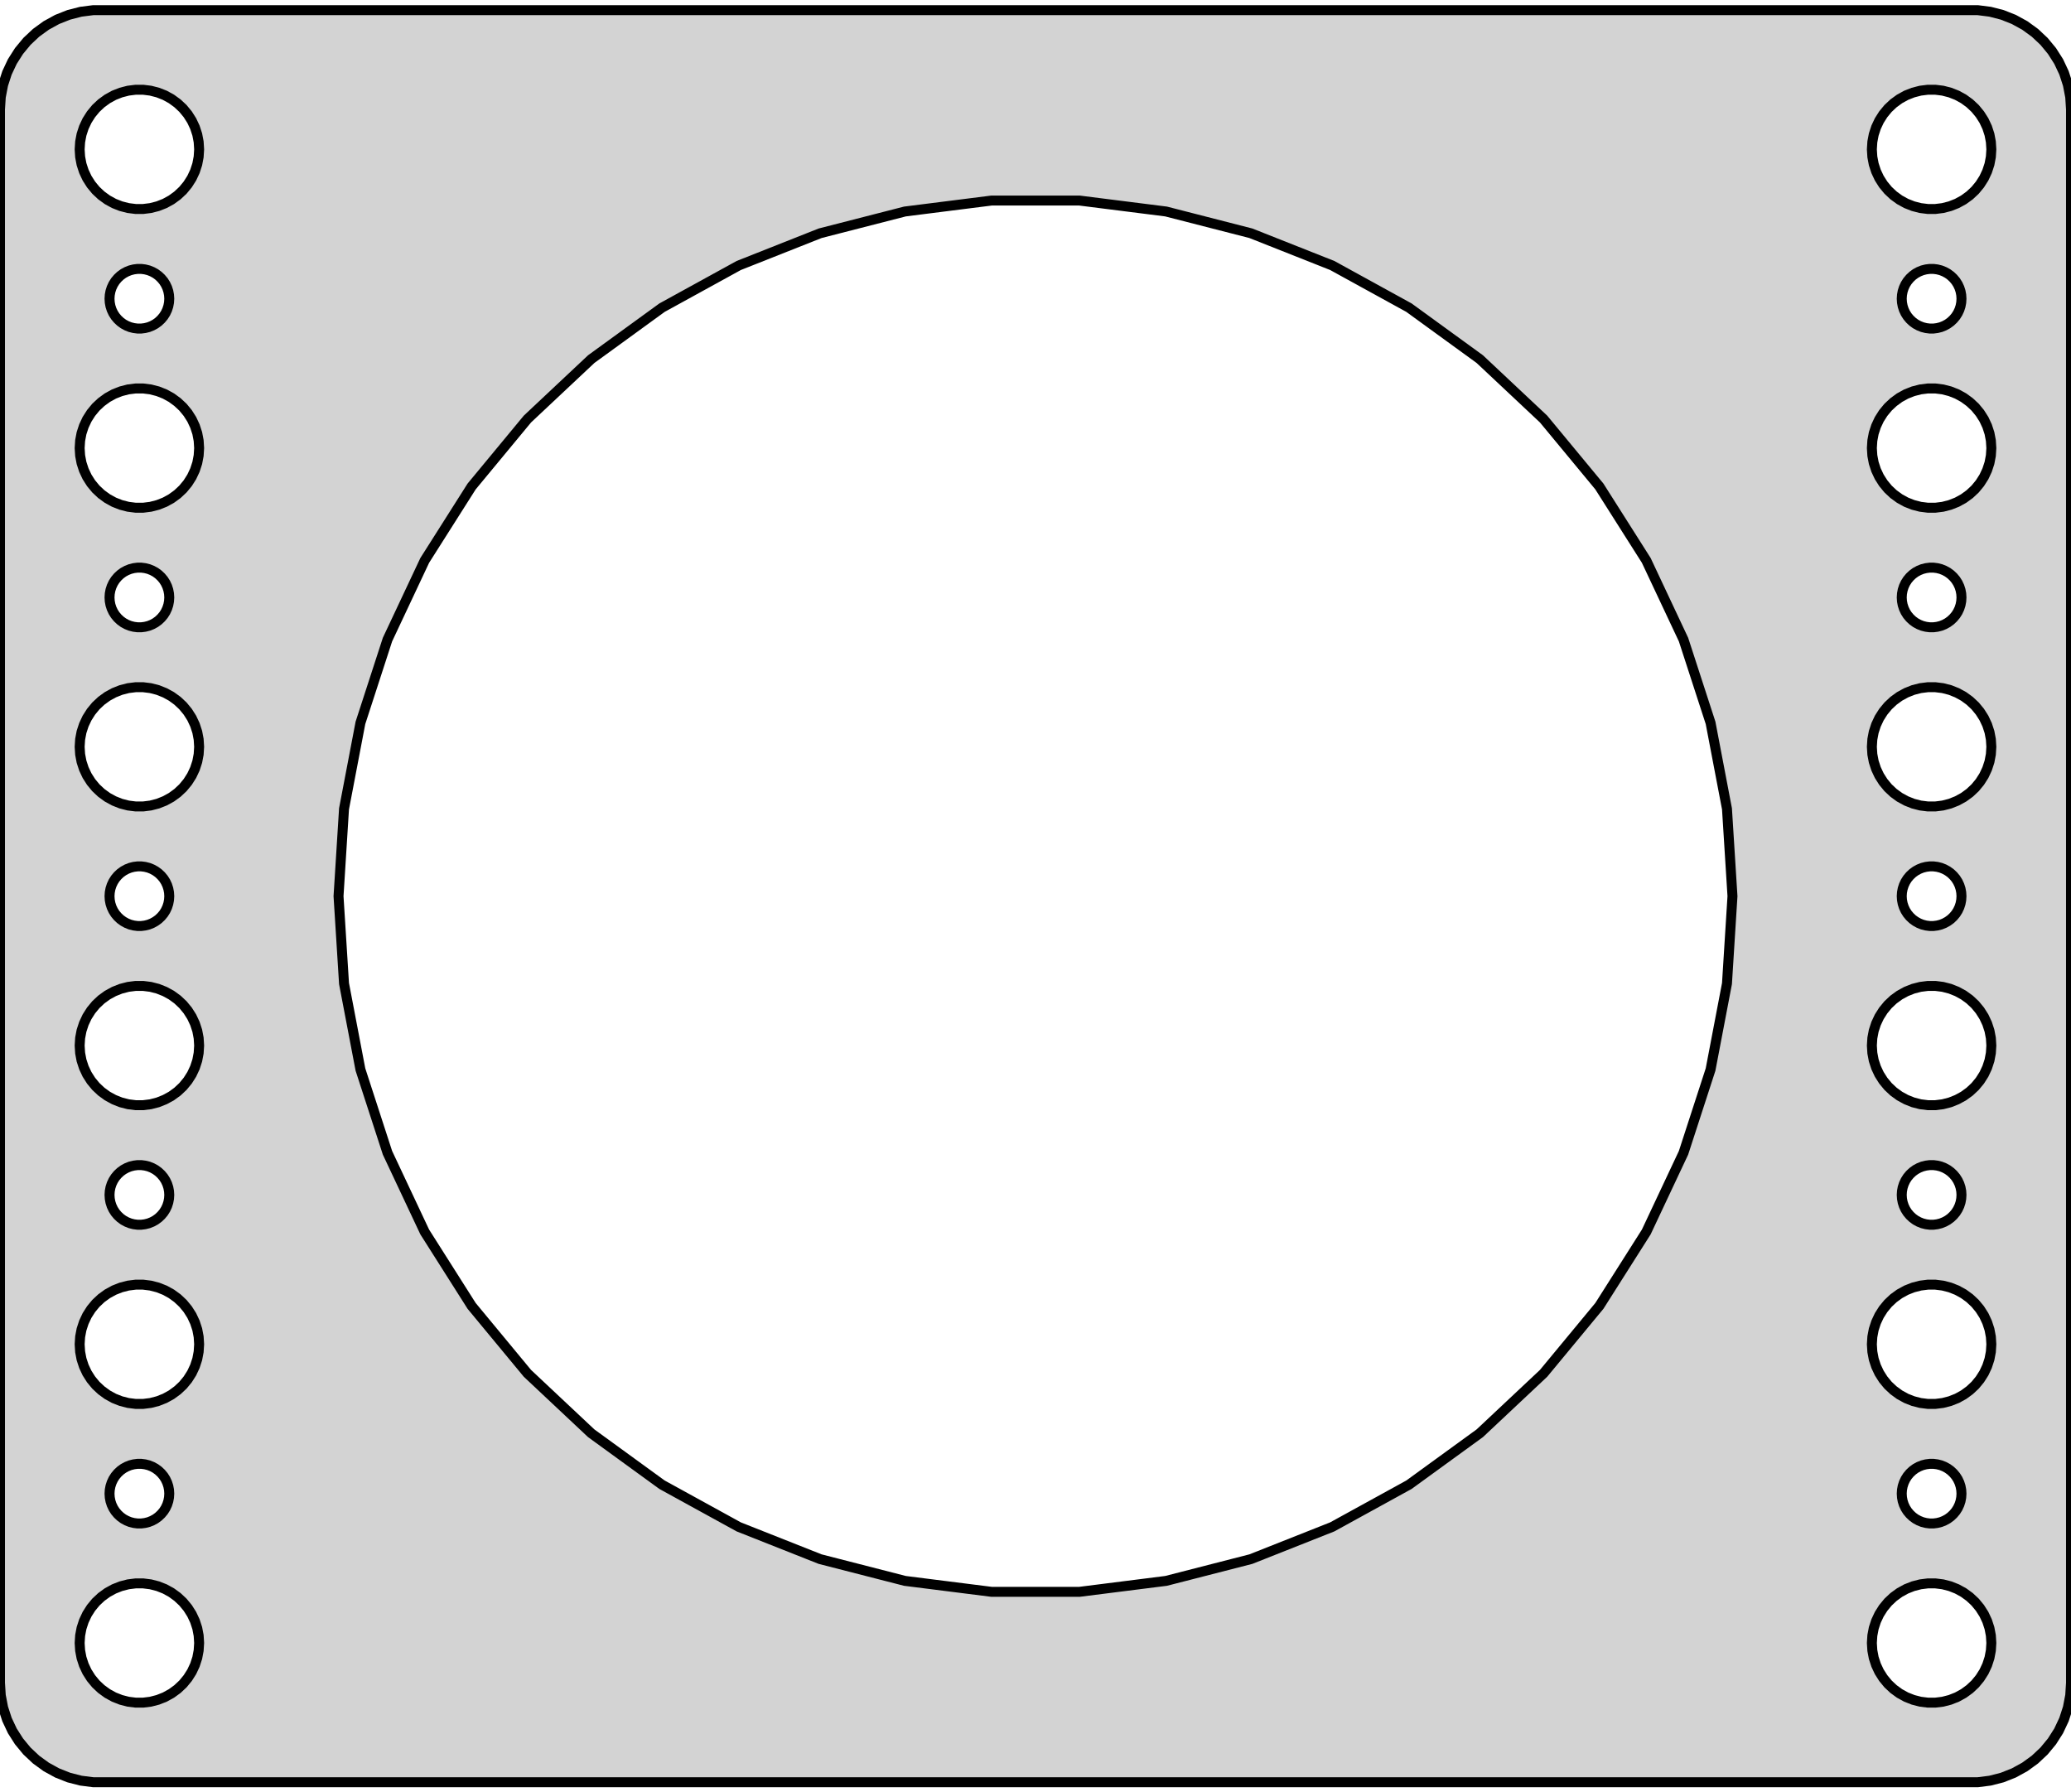 <?xml version="1.0" standalone="no"?>
<!DOCTYPE svg PUBLIC "-//W3C//DTD SVG 1.1//EN" "http://www.w3.org/Graphics/SVG/1.1/DTD/svg11.dtd">
<svg width="104mm" height="90mm" viewBox="-52 -45 104 90" xmlns="http://www.w3.org/2000/svg" version="1.1">
<title>OpenSCAD Model</title>
<path d="
M 47.937,44.411 L 48.545,44.255 L 49.129,44.024 L 49.679,43.722 L 50.187,43.353 L 50.645,42.923
 L 51.045,42.439 L 51.382,41.909 L 51.649,41.341 L 51.843,40.743 L 51.961,40.127 L 52,39.5
 L 52,-39.5 L 51.961,-40.127 L 51.843,-40.743 L 51.649,-41.341 L 51.382,-41.909 L 51.045,-42.439
 L 50.645,-42.923 L 50.187,-43.353 L 49.679,-43.722 L 49.129,-44.024 L 48.545,-44.255 L 47.937,-44.411
 L 47.314,-44.49 L -47.314,-44.49 L -47.937,-44.411 L -48.545,-44.255 L -49.129,-44.024 L -49.679,-43.722
 L -50.187,-43.353 L -50.645,-42.923 L -51.045,-42.439 L -51.382,-41.909 L -51.649,-41.341 L -51.843,-40.743
 L -51.961,-40.127 L -52,-39.5 L -52,39.5 L -51.961,40.127 L -51.843,40.743 L -51.649,41.341
 L -51.382,41.909 L -51.045,42.439 L -50.645,42.923 L -50.187,43.353 L -49.679,43.722 L -49.129,44.024
 L -48.545,44.255 L -47.937,44.411 L -47.314,44.49 L 47.314,44.49 z
M 44.812,-34.506 L 44.438,-34.553 L 44.073,-34.647 L 43.723,-34.785 L 43.392,-34.967 L 43.088,-35.188
 L 42.813,-35.446 L 42.573,-35.737 L 42.371,-36.055 L 42.211,-36.396 L 42.094,-36.754 L 42.024,-37.124
 L 42,-37.5 L 42.024,-37.876 L 42.094,-38.246 L 42.211,-38.604 L 42.371,-38.945 L 42.573,-39.263
 L 42.813,-39.554 L 43.088,-39.812 L 43.392,-40.033 L 43.723,-40.215 L 44.073,-40.353 L 44.438,-40.447
 L 44.812,-40.494 L 45.188,-40.494 L 45.562,-40.447 L 45.927,-40.353 L 46.277,-40.215 L 46.608,-40.033
 L 46.912,-39.812 L 47.187,-39.554 L 47.427,-39.263 L 47.629,-38.945 L 47.789,-38.604 L 47.906,-38.246
 L 47.976,-37.876 L 48,-37.5 L 47.976,-37.124 L 47.906,-36.754 L 47.789,-36.396 L 47.629,-36.055
 L 47.427,-35.737 L 47.187,-35.446 L 46.912,-35.188 L 46.608,-34.967 L 46.277,-34.785 L 45.927,-34.647
 L 45.562,-34.553 L 45.188,-34.506 z
M -45.188,-34.506 L -45.562,-34.553 L -45.927,-34.647 L -46.277,-34.785 L -46.608,-34.967 L -46.912,-35.188
 L -47.187,-35.446 L -47.427,-35.737 L -47.629,-36.055 L -47.789,-36.396 L -47.906,-36.754 L -47.976,-37.124
 L -48,-37.5 L -47.976,-37.876 L -47.906,-38.246 L -47.789,-38.604 L -47.629,-38.945 L -47.427,-39.263
 L -47.187,-39.554 L -46.912,-39.812 L -46.608,-40.033 L -46.277,-40.215 L -45.927,-40.353 L -45.562,-40.447
 L -45.188,-40.494 L -44.812,-40.494 L -44.438,-40.447 L -44.073,-40.353 L -43.723,-40.215 L -43.392,-40.033
 L -43.088,-39.812 L -42.813,-39.554 L -42.573,-39.263 L -42.371,-38.945 L -42.211,-38.604 L -42.094,-38.246
 L -42.024,-37.876 L -42,-37.5 L -42.024,-37.124 L -42.094,-36.754 L -42.211,-36.396 L -42.371,-36.055
 L -42.573,-35.737 L -42.813,-35.446 L -43.088,-35.188 L -43.392,-34.967 L -43.723,-34.785 L -44.073,-34.647
 L -44.438,-34.553 L -44.812,-34.506 z
M -2.198,34.931 L -6.558,34.38 L -10.816,33.287 L -14.902,31.669 L -18.754,29.552 L -22.31,26.968
 L -25.514,23.959 L -28.316,20.573 L -30.671,16.861 L -32.542,12.884 L -33.9,8.704 L -34.724,4.387
 L -35,-0 L -34.724,-4.387 L -33.9,-8.704 L -32.542,-12.884 L -30.671,-16.861 L -28.316,-20.573
 L -25.514,-23.959 L -22.31,-26.968 L -18.754,-29.552 L -14.902,-31.669 L -10.816,-33.287 L -6.558,-34.38
 L -2.198,-34.931 L 2.198,-34.931 L 6.558,-34.38 L 10.816,-33.287 L 14.902,-31.669 L 18.754,-29.552
 L 22.31,-26.968 L 25.514,-23.959 L 28.316,-20.573 L 30.671,-16.861 L 32.542,-12.884 L 33.9,-8.704
 L 34.724,-4.387 L 35,-0 L 34.724,4.387 L 33.9,8.704 L 32.542,12.884 L 30.671,16.861
 L 28.316,20.573 L 25.514,23.959 L 22.31,26.968 L 18.754,29.552 L 14.902,31.669 L 10.816,33.287
 L 6.558,34.38 L 2.198,34.931 z
M -45.094,-28.503 L -45.281,-28.527 L -45.464,-28.573 L -45.639,-28.643 L -45.804,-28.733 L -45.956,-28.844
 L -46.093,-28.973 L -46.214,-29.118 L -46.315,-29.277 L -46.395,-29.448 L -46.453,-29.627 L -46.488,-29.812
 L -46.5,-30 L -46.488,-30.188 L -46.453,-30.373 L -46.395,-30.552 L -46.315,-30.723 L -46.214,-30.882
 L -46.093,-31.027 L -45.956,-31.156 L -45.804,-31.267 L -45.639,-31.357 L -45.464,-31.427 L -45.281,-31.473
 L -45.094,-31.497 L -44.906,-31.497 L -44.719,-31.473 L -44.536,-31.427 L -44.361,-31.357 L -44.196,-31.267
 L -44.044,-31.156 L -43.907,-31.027 L -43.786,-30.882 L -43.685,-30.723 L -43.605,-30.552 L -43.547,-30.373
 L -43.512,-30.188 L -43.5,-30 L -43.512,-29.812 L -43.547,-29.627 L -43.605,-29.448 L -43.685,-29.277
 L -43.786,-29.118 L -43.907,-28.973 L -44.044,-28.844 L -44.196,-28.733 L -44.361,-28.643 L -44.536,-28.573
 L -44.719,-28.527 L -44.906,-28.503 z
M 44.906,-28.503 L 44.719,-28.527 L 44.536,-28.573 L 44.361,-28.643 L 44.196,-28.733 L 44.044,-28.844
 L 43.907,-28.973 L 43.786,-29.118 L 43.685,-29.277 L 43.605,-29.448 L 43.547,-29.627 L 43.512,-29.812
 L 43.5,-30 L 43.512,-30.188 L 43.547,-30.373 L 43.605,-30.552 L 43.685,-30.723 L 43.786,-30.882
 L 43.907,-31.027 L 44.044,-31.156 L 44.196,-31.267 L 44.361,-31.357 L 44.536,-31.427 L 44.719,-31.473
 L 44.906,-31.497 L 45.094,-31.497 L 45.281,-31.473 L 45.464,-31.427 L 45.639,-31.357 L 45.804,-31.267
 L 45.956,-31.156 L 46.093,-31.027 L 46.214,-30.882 L 46.315,-30.723 L 46.395,-30.552 L 46.453,-30.373
 L 46.488,-30.188 L 46.5,-30 L 46.488,-29.812 L 46.453,-29.627 L 46.395,-29.448 L 46.315,-29.277
 L 46.214,-29.118 L 46.093,-28.973 L 45.956,-28.844 L 45.804,-28.733 L 45.639,-28.643 L 45.464,-28.573
 L 45.281,-28.527 L 45.094,-28.503 z
M 44.812,-19.506 L 44.438,-19.553 L 44.073,-19.647 L 43.723,-19.785 L 43.392,-19.967 L 43.088,-20.188
 L 42.813,-20.446 L 42.573,-20.737 L 42.371,-21.055 L 42.211,-21.396 L 42.094,-21.754 L 42.024,-22.124
 L 42,-22.5 L 42.024,-22.876 L 42.094,-23.246 L 42.211,-23.604 L 42.371,-23.945 L 42.573,-24.263
 L 42.813,-24.554 L 43.088,-24.811 L 43.392,-25.033 L 43.723,-25.215 L 44.073,-25.353 L 44.438,-25.447
 L 44.812,-25.494 L 45.188,-25.494 L 45.562,-25.447 L 45.927,-25.353 L 46.277,-25.215 L 46.608,-25.033
 L 46.912,-24.811 L 47.187,-24.554 L 47.427,-24.263 L 47.629,-23.945 L 47.789,-23.604 L 47.906,-23.246
 L 47.976,-22.876 L 48,-22.5 L 47.976,-22.124 L 47.906,-21.754 L 47.789,-21.396 L 47.629,-21.055
 L 47.427,-20.737 L 47.187,-20.446 L 46.912,-20.188 L 46.608,-19.967 L 46.277,-19.785 L 45.927,-19.647
 L 45.562,-19.553 L 45.188,-19.506 z
M -45.188,-19.506 L -45.562,-19.553 L -45.927,-19.647 L -46.277,-19.785 L -46.608,-19.967 L -46.912,-20.188
 L -47.187,-20.446 L -47.427,-20.737 L -47.629,-21.055 L -47.789,-21.396 L -47.906,-21.754 L -47.976,-22.124
 L -48,-22.5 L -47.976,-22.876 L -47.906,-23.246 L -47.789,-23.604 L -47.629,-23.945 L -47.427,-24.263
 L -47.187,-24.554 L -46.912,-24.811 L -46.608,-25.033 L -46.277,-25.215 L -45.927,-25.353 L -45.562,-25.447
 L -45.188,-25.494 L -44.812,-25.494 L -44.438,-25.447 L -44.073,-25.353 L -43.723,-25.215 L -43.392,-25.033
 L -43.088,-24.811 L -42.813,-24.554 L -42.573,-24.263 L -42.371,-23.945 L -42.211,-23.604 L -42.094,-23.246
 L -42.024,-22.876 L -42,-22.5 L -42.024,-22.124 L -42.094,-21.754 L -42.211,-21.396 L -42.371,-21.055
 L -42.573,-20.737 L -42.813,-20.446 L -43.088,-20.188 L -43.392,-19.967 L -43.723,-19.785 L -44.073,-19.647
 L -44.438,-19.553 L -44.812,-19.506 z
M -45.094,-13.503 L -45.281,-13.527 L -45.464,-13.573 L -45.639,-13.643 L -45.804,-13.733 L -45.956,-13.844
 L -46.093,-13.973 L -46.214,-14.118 L -46.315,-14.277 L -46.395,-14.448 L -46.453,-14.627 L -46.488,-14.812
 L -46.5,-15 L -46.488,-15.188 L -46.453,-15.373 L -46.395,-15.552 L -46.315,-15.723 L -46.214,-15.882
 L -46.093,-16.027 L -45.956,-16.156 L -45.804,-16.267 L -45.639,-16.357 L -45.464,-16.427 L -45.281,-16.473
 L -45.094,-16.497 L -44.906,-16.497 L -44.719,-16.473 L -44.536,-16.427 L -44.361,-16.357 L -44.196,-16.267
 L -44.044,-16.156 L -43.907,-16.027 L -43.786,-15.882 L -43.685,-15.723 L -43.605,-15.552 L -43.547,-15.373
 L -43.512,-15.188 L -43.5,-15 L -43.512,-14.812 L -43.547,-14.627 L -43.605,-14.448 L -43.685,-14.277
 L -43.786,-14.118 L -43.907,-13.973 L -44.044,-13.844 L -44.196,-13.733 L -44.361,-13.643 L -44.536,-13.573
 L -44.719,-13.527 L -44.906,-13.503 z
M 44.906,-13.503 L 44.719,-13.527 L 44.536,-13.573 L 44.361,-13.643 L 44.196,-13.733 L 44.044,-13.844
 L 43.907,-13.973 L 43.786,-14.118 L 43.685,-14.277 L 43.605,-14.448 L 43.547,-14.627 L 43.512,-14.812
 L 43.5,-15 L 43.512,-15.188 L 43.547,-15.373 L 43.605,-15.552 L 43.685,-15.723 L 43.786,-15.882
 L 43.907,-16.027 L 44.044,-16.156 L 44.196,-16.267 L 44.361,-16.357 L 44.536,-16.427 L 44.719,-16.473
 L 44.906,-16.497 L 45.094,-16.497 L 45.281,-16.473 L 45.464,-16.427 L 45.639,-16.357 L 45.804,-16.267
 L 45.956,-16.156 L 46.093,-16.027 L 46.214,-15.882 L 46.315,-15.723 L 46.395,-15.552 L 46.453,-15.373
 L 46.488,-15.188 L 46.5,-15 L 46.488,-14.812 L 46.453,-14.627 L 46.395,-14.448 L 46.315,-14.277
 L 46.214,-14.118 L 46.093,-13.973 L 45.956,-13.844 L 45.804,-13.733 L 45.639,-13.643 L 45.464,-13.573
 L 45.281,-13.527 L 45.094,-13.503 z
M 44.812,-4.506 L 44.438,-4.553 L 44.073,-4.647 L 43.723,-4.786 L 43.392,-4.967 L 43.088,-5.188
 L 42.813,-5.446 L 42.573,-5.737 L 42.371,-6.055 L 42.211,-6.396 L 42.094,-6.754 L 42.024,-7.124
 L 42,-7.5 L 42.024,-7.876 L 42.094,-8.246 L 42.211,-8.604 L 42.371,-8.945 L 42.573,-9.263
 L 42.813,-9.554 L 43.088,-9.812 L 43.392,-10.033 L 43.723,-10.214 L 44.073,-10.353 L 44.438,-10.447
 L 44.812,-10.494 L 45.188,-10.494 L 45.562,-10.447 L 45.927,-10.353 L 46.277,-10.214 L 46.608,-10.033
 L 46.912,-9.812 L 47.187,-9.554 L 47.427,-9.263 L 47.629,-8.945 L 47.789,-8.604 L 47.906,-8.246
 L 47.976,-7.876 L 48,-7.5 L 47.976,-7.124 L 47.906,-6.754 L 47.789,-6.396 L 47.629,-6.055
 L 47.427,-5.737 L 47.187,-5.446 L 46.912,-5.188 L 46.608,-4.967 L 46.277,-4.786 L 45.927,-4.647
 L 45.562,-4.553 L 45.188,-4.506 z
M -45.188,-4.506 L -45.562,-4.553 L -45.927,-4.647 L -46.277,-4.786 L -46.608,-4.967 L -46.912,-5.188
 L -47.187,-5.446 L -47.427,-5.737 L -47.629,-6.055 L -47.789,-6.396 L -47.906,-6.754 L -47.976,-7.124
 L -48,-7.5 L -47.976,-7.876 L -47.906,-8.246 L -47.789,-8.604 L -47.629,-8.945 L -47.427,-9.263
 L -47.187,-9.554 L -46.912,-9.812 L -46.608,-10.033 L -46.277,-10.214 L -45.927,-10.353 L -45.562,-10.447
 L -45.188,-10.494 L -44.812,-10.494 L -44.438,-10.447 L -44.073,-10.353 L -43.723,-10.214 L -43.392,-10.033
 L -43.088,-9.812 L -42.813,-9.554 L -42.573,-9.263 L -42.371,-8.945 L -42.211,-8.604 L -42.094,-8.246
 L -42.024,-7.876 L -42,-7.5 L -42.024,-7.124 L -42.094,-6.754 L -42.211,-6.396 L -42.371,-6.055
 L -42.573,-5.737 L -42.813,-5.446 L -43.088,-5.188 L -43.392,-4.967 L -43.723,-4.786 L -44.073,-4.647
 L -44.438,-4.553 L -44.812,-4.506 z
M -45.094,1.497 L -45.281,1.473 L -45.464,1.427 L -45.639,1.357 L -45.804,1.266 L -45.956,1.156
 L -46.093,1.027 L -46.214,0.882 L -46.315,0.723 L -46.395,0.552 L -46.453,0.373 L -46.488,0.188
 L -46.5,-0 L -46.488,-0.188 L -46.453,-0.373 L -46.395,-0.552 L -46.315,-0.723 L -46.214,-0.882
 L -46.093,-1.027 L -45.956,-1.156 L -45.804,-1.266 L -45.639,-1.357 L -45.464,-1.427 L -45.281,-1.473
 L -45.094,-1.497 L -44.906,-1.497 L -44.719,-1.473 L -44.536,-1.427 L -44.361,-1.357 L -44.196,-1.266
 L -44.044,-1.156 L -43.907,-1.027 L -43.786,-0.882 L -43.685,-0.723 L -43.605,-0.552 L -43.547,-0.373
 L -43.512,-0.188 L -43.5,-0 L -43.512,0.188 L -43.547,0.373 L -43.605,0.552 L -43.685,0.723
 L -43.786,0.882 L -43.907,1.027 L -44.044,1.156 L -44.196,1.266 L -44.361,1.357 L -44.536,1.427
 L -44.719,1.473 L -44.906,1.497 z
M 44.906,1.497 L 44.719,1.473 L 44.536,1.427 L 44.361,1.357 L 44.196,1.266 L 44.044,1.156
 L 43.907,1.027 L 43.786,0.882 L 43.685,0.723 L 43.605,0.552 L 43.547,0.373 L 43.512,0.188
 L 43.5,-0 L 43.512,-0.188 L 43.547,-0.373 L 43.605,-0.552 L 43.685,-0.723 L 43.786,-0.882
 L 43.907,-1.027 L 44.044,-1.156 L 44.196,-1.266 L 44.361,-1.357 L 44.536,-1.427 L 44.719,-1.473
 L 44.906,-1.497 L 45.094,-1.497 L 45.281,-1.473 L 45.464,-1.427 L 45.639,-1.357 L 45.804,-1.266
 L 45.956,-1.156 L 46.093,-1.027 L 46.214,-0.882 L 46.315,-0.723 L 46.395,-0.552 L 46.453,-0.373
 L 46.488,-0.188 L 46.5,-0 L 46.488,0.188 L 46.453,0.373 L 46.395,0.552 L 46.315,0.723
 L 46.214,0.882 L 46.093,1.027 L 45.956,1.156 L 45.804,1.266 L 45.639,1.357 L 45.464,1.427
 L 45.281,1.473 L 45.094,1.497 z
M 44.812,10.494 L 44.438,10.447 L 44.073,10.353 L 43.723,10.214 L 43.392,10.033 L 43.088,9.812
 L 42.813,9.554 L 42.573,9.263 L 42.371,8.945 L 42.211,8.604 L 42.094,8.246 L 42.024,7.876
 L 42,7.5 L 42.024,7.124 L 42.094,6.754 L 42.211,6.396 L 42.371,6.055 L 42.573,5.737
 L 42.813,5.446 L 43.088,5.188 L 43.392,4.967 L 43.723,4.786 L 44.073,4.647 L 44.438,4.553
 L 44.812,4.506 L 45.188,4.506 L 45.562,4.553 L 45.927,4.647 L 46.277,4.786 L 46.608,4.967
 L 46.912,5.188 L 47.187,5.446 L 47.427,5.737 L 47.629,6.055 L 47.789,6.396 L 47.906,6.754
 L 47.976,7.124 L 48,7.5 L 47.976,7.876 L 47.906,8.246 L 47.789,8.604 L 47.629,8.945
 L 47.427,9.263 L 47.187,9.554 L 46.912,9.812 L 46.608,10.033 L 46.277,10.214 L 45.927,10.353
 L 45.562,10.447 L 45.188,10.494 z
M -45.188,10.494 L -45.562,10.447 L -45.927,10.353 L -46.277,10.214 L -46.608,10.033 L -46.912,9.812
 L -47.187,9.554 L -47.427,9.263 L -47.629,8.945 L -47.789,8.604 L -47.906,8.246 L -47.976,7.876
 L -48,7.5 L -47.976,7.124 L -47.906,6.754 L -47.789,6.396 L -47.629,6.055 L -47.427,5.737
 L -47.187,5.446 L -46.912,5.188 L -46.608,4.967 L -46.277,4.786 L -45.927,4.647 L -45.562,4.553
 L -45.188,4.506 L -44.812,4.506 L -44.438,4.553 L -44.073,4.647 L -43.723,4.786 L -43.392,4.967
 L -43.088,5.188 L -42.813,5.446 L -42.573,5.737 L -42.371,6.055 L -42.211,6.396 L -42.094,6.754
 L -42.024,7.124 L -42,7.5 L -42.024,7.876 L -42.094,8.246 L -42.211,8.604 L -42.371,8.945
 L -42.573,9.263 L -42.813,9.554 L -43.088,9.812 L -43.392,10.033 L -43.723,10.214 L -44.073,10.353
 L -44.438,10.447 L -44.812,10.494 z
M 44.906,16.497 L 44.719,16.473 L 44.536,16.427 L 44.361,16.357 L 44.196,16.267 L 44.044,16.156
 L 43.907,16.027 L 43.786,15.882 L 43.685,15.723 L 43.605,15.552 L 43.547,15.373 L 43.512,15.188
 L 43.5,15 L 43.512,14.812 L 43.547,14.627 L 43.605,14.448 L 43.685,14.277 L 43.786,14.118
 L 43.907,13.973 L 44.044,13.844 L 44.196,13.733 L 44.361,13.643 L 44.536,13.573 L 44.719,13.527
 L 44.906,13.503 L 45.094,13.503 L 45.281,13.527 L 45.464,13.573 L 45.639,13.643 L 45.804,13.733
 L 45.956,13.844 L 46.093,13.973 L 46.214,14.118 L 46.315,14.277 L 46.395,14.448 L 46.453,14.627
 L 46.488,14.812 L 46.5,15 L 46.488,15.188 L 46.453,15.373 L 46.395,15.552 L 46.315,15.723
 L 46.214,15.882 L 46.093,16.027 L 45.956,16.156 L 45.804,16.267 L 45.639,16.357 L 45.464,16.427
 L 45.281,16.473 L 45.094,16.497 z
M -45.094,16.497 L -45.281,16.473 L -45.464,16.427 L -45.639,16.357 L -45.804,16.267 L -45.956,16.156
 L -46.093,16.027 L -46.214,15.882 L -46.315,15.723 L -46.395,15.552 L -46.453,15.373 L -46.488,15.188
 L -46.5,15 L -46.488,14.812 L -46.453,14.627 L -46.395,14.448 L -46.315,14.277 L -46.214,14.118
 L -46.093,13.973 L -45.956,13.844 L -45.804,13.733 L -45.639,13.643 L -45.464,13.573 L -45.281,13.527
 L -45.094,13.503 L -44.906,13.503 L -44.719,13.527 L -44.536,13.573 L -44.361,13.643 L -44.196,13.733
 L -44.044,13.844 L -43.907,13.973 L -43.786,14.118 L -43.685,14.277 L -43.605,14.448 L -43.547,14.627
 L -43.512,14.812 L -43.5,15 L -43.512,15.188 L -43.547,15.373 L -43.605,15.552 L -43.685,15.723
 L -43.786,15.882 L -43.907,16.027 L -44.044,16.156 L -44.196,16.267 L -44.361,16.357 L -44.536,16.427
 L -44.719,16.473 L -44.906,16.497 z
M -45.188,25.494 L -45.562,25.447 L -45.927,25.353 L -46.277,25.215 L -46.608,25.033 L -46.912,24.811
 L -47.187,24.554 L -47.427,24.263 L -47.629,23.945 L -47.789,23.604 L -47.906,23.246 L -47.976,22.876
 L -48,22.5 L -47.976,22.124 L -47.906,21.754 L -47.789,21.396 L -47.629,21.055 L -47.427,20.737
 L -47.187,20.446 L -46.912,20.188 L -46.608,19.967 L -46.277,19.785 L -45.927,19.647 L -45.562,19.553
 L -45.188,19.506 L -44.812,19.506 L -44.438,19.553 L -44.073,19.647 L -43.723,19.785 L -43.392,19.967
 L -43.088,20.188 L -42.813,20.446 L -42.573,20.737 L -42.371,21.055 L -42.211,21.396 L -42.094,21.754
 L -42.024,22.124 L -42,22.5 L -42.024,22.876 L -42.094,23.246 L -42.211,23.604 L -42.371,23.945
 L -42.573,24.263 L -42.813,24.554 L -43.088,24.811 L -43.392,25.033 L -43.723,25.215 L -44.073,25.353
 L -44.438,25.447 L -44.812,25.494 z
M 44.812,25.494 L 44.438,25.447 L 44.073,25.353 L 43.723,25.215 L 43.392,25.033 L 43.088,24.811
 L 42.813,24.554 L 42.573,24.263 L 42.371,23.945 L 42.211,23.604 L 42.094,23.246 L 42.024,22.876
 L 42,22.5 L 42.024,22.124 L 42.094,21.754 L 42.211,21.396 L 42.371,21.055 L 42.573,20.737
 L 42.813,20.446 L 43.088,20.188 L 43.392,19.967 L 43.723,19.785 L 44.073,19.647 L 44.438,19.553
 L 44.812,19.506 L 45.188,19.506 L 45.562,19.553 L 45.927,19.647 L 46.277,19.785 L 46.608,19.967
 L 46.912,20.188 L 47.187,20.446 L 47.427,20.737 L 47.629,21.055 L 47.789,21.396 L 47.906,21.754
 L 47.976,22.124 L 48,22.5 L 47.976,22.876 L 47.906,23.246 L 47.789,23.604 L 47.629,23.945
 L 47.427,24.263 L 47.187,24.554 L 46.912,24.811 L 46.608,25.033 L 46.277,25.215 L 45.927,25.353
 L 45.562,25.447 L 45.188,25.494 z
M 44.906,31.497 L 44.719,31.473 L 44.536,31.427 L 44.361,31.357 L 44.196,31.267 L 44.044,31.156
 L 43.907,31.027 L 43.786,30.882 L 43.685,30.723 L 43.605,30.552 L 43.547,30.373 L 43.512,30.188
 L 43.5,30 L 43.512,29.812 L 43.547,29.627 L 43.605,29.448 L 43.685,29.277 L 43.786,29.118
 L 43.907,28.973 L 44.044,28.844 L 44.196,28.733 L 44.361,28.643 L 44.536,28.573 L 44.719,28.527
 L 44.906,28.503 L 45.094,28.503 L 45.281,28.527 L 45.464,28.573 L 45.639,28.643 L 45.804,28.733
 L 45.956,28.844 L 46.093,28.973 L 46.214,29.118 L 46.315,29.277 L 46.395,29.448 L 46.453,29.627
 L 46.488,29.812 L 46.5,30 L 46.488,30.188 L 46.453,30.373 L 46.395,30.552 L 46.315,30.723
 L 46.214,30.882 L 46.093,31.027 L 45.956,31.156 L 45.804,31.267 L 45.639,31.357 L 45.464,31.427
 L 45.281,31.473 L 45.094,31.497 z
M -45.094,31.497 L -45.281,31.473 L -45.464,31.427 L -45.639,31.357 L -45.804,31.267 L -45.956,31.156
 L -46.093,31.027 L -46.214,30.882 L -46.315,30.723 L -46.395,30.552 L -46.453,30.373 L -46.488,30.188
 L -46.5,30 L -46.488,29.812 L -46.453,29.627 L -46.395,29.448 L -46.315,29.277 L -46.214,29.118
 L -46.093,28.973 L -45.956,28.844 L -45.804,28.733 L -45.639,28.643 L -45.464,28.573 L -45.281,28.527
 L -45.094,28.503 L -44.906,28.503 L -44.719,28.527 L -44.536,28.573 L -44.361,28.643 L -44.196,28.733
 L -44.044,28.844 L -43.907,28.973 L -43.786,29.118 L -43.685,29.277 L -43.605,29.448 L -43.547,29.627
 L -43.512,29.812 L -43.5,30 L -43.512,30.188 L -43.547,30.373 L -43.605,30.552 L -43.685,30.723
 L -43.786,30.882 L -43.907,31.027 L -44.044,31.156 L -44.196,31.267 L -44.361,31.357 L -44.536,31.427
 L -44.719,31.473 L -44.906,31.497 z
M 44.812,40.494 L 44.438,40.447 L 44.073,40.353 L 43.723,40.215 L 43.392,40.033 L 43.088,39.812
 L 42.813,39.554 L 42.573,39.263 L 42.371,38.945 L 42.211,38.604 L 42.094,38.246 L 42.024,37.876
 L 42,37.5 L 42.024,37.124 L 42.094,36.754 L 42.211,36.396 L 42.371,36.055 L 42.573,35.737
 L 42.813,35.446 L 43.088,35.188 L 43.392,34.967 L 43.723,34.785 L 44.073,34.647 L 44.438,34.553
 L 44.812,34.506 L 45.188,34.506 L 45.562,34.553 L 45.927,34.647 L 46.277,34.785 L 46.608,34.967
 L 46.912,35.188 L 47.187,35.446 L 47.427,35.737 L 47.629,36.055 L 47.789,36.396 L 47.906,36.754
 L 47.976,37.124 L 48,37.5 L 47.976,37.876 L 47.906,38.246 L 47.789,38.604 L 47.629,38.945
 L 47.427,39.263 L 47.187,39.554 L 46.912,39.812 L 46.608,40.033 L 46.277,40.215 L 45.927,40.353
 L 45.562,40.447 L 45.188,40.494 z
M -45.188,40.494 L -45.562,40.447 L -45.927,40.353 L -46.277,40.215 L -46.608,40.033 L -46.912,39.812
 L -47.187,39.554 L -47.427,39.263 L -47.629,38.945 L -47.789,38.604 L -47.906,38.246 L -47.976,37.876
 L -48,37.5 L -47.976,37.124 L -47.906,36.754 L -47.789,36.396 L -47.629,36.055 L -47.427,35.737
 L -47.187,35.446 L -46.912,35.188 L -46.608,34.967 L -46.277,34.785 L -45.927,34.647 L -45.562,34.553
 L -45.188,34.506 L -44.812,34.506 L -44.438,34.553 L -44.073,34.647 L -43.723,34.785 L -43.392,34.967
 L -43.088,35.188 L -42.813,35.446 L -42.573,35.737 L -42.371,36.055 L -42.211,36.396 L -42.094,36.754
 L -42.024,37.124 L -42,37.5 L -42.024,37.876 L -42.094,38.246 L -42.211,38.604 L -42.371,38.945
 L -42.573,39.263 L -42.813,39.554 L -43.088,39.812 L -43.392,40.033 L -43.723,40.215 L -44.073,40.353
 L -44.438,40.447 L -44.812,40.494 z
" stroke="black" fill="lightgray" stroke-width="0.5"/>
</svg>
